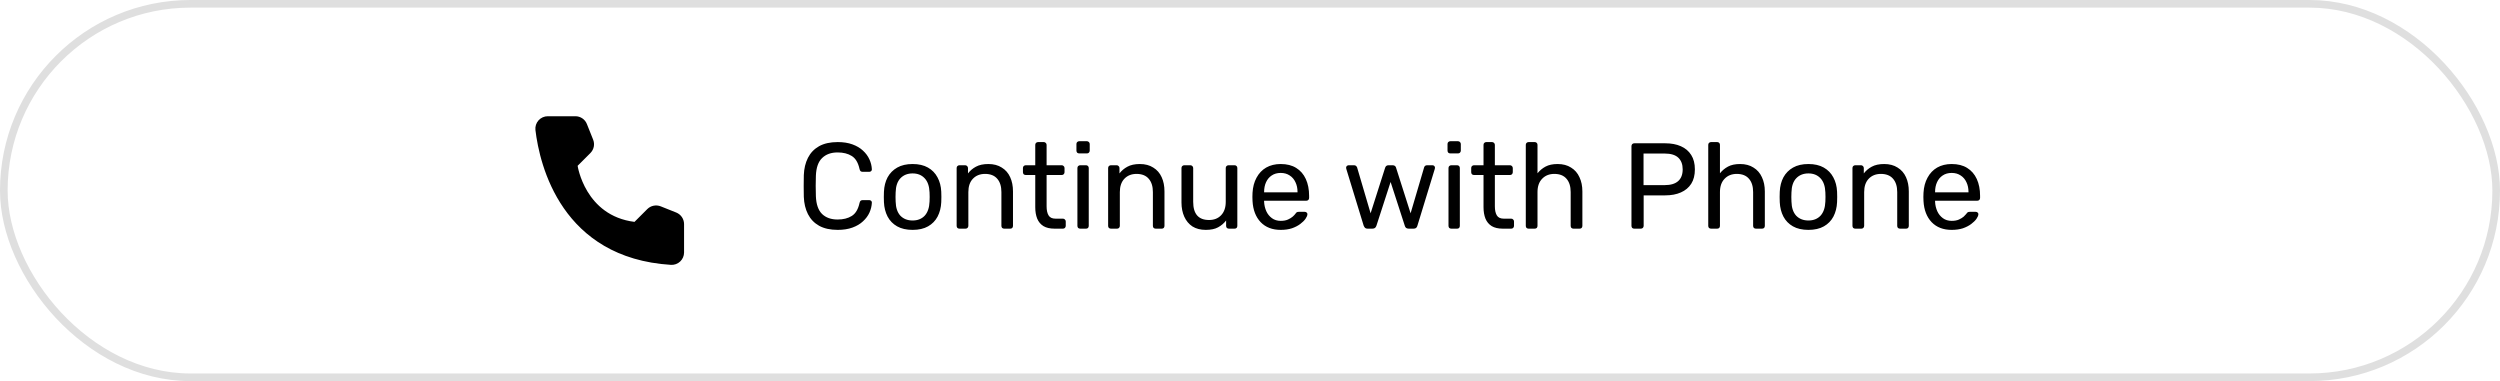 <svg width="328" height="50" viewBox="0 0 328 50" fill="none" xmlns="http://www.w3.org/2000/svg">
<path d="M83.247 29.11L84.927 27.43C85.153 27.206 85.439 27.053 85.751 26.99C86.062 26.926 86.386 26.954 86.682 27.07L88.729 27.887C89.028 28.009 89.285 28.216 89.466 28.483C89.648 28.75 89.746 29.065 89.749 29.387V33.138C89.748 33.357 89.701 33.574 89.614 33.775C89.526 33.977 89.398 34.158 89.238 34.309C89.079 34.459 88.89 34.576 88.684 34.652C88.478 34.728 88.259 34.761 88.039 34.75C73.692 33.858 70.797 21.707 70.249 17.058C70.224 16.829 70.247 16.598 70.317 16.379C70.388 16.16 70.504 15.959 70.657 15.788C70.811 15.618 70.999 15.481 71.209 15.389C71.419 15.296 71.647 15.249 71.877 15.25H75.499C75.823 15.251 76.138 15.349 76.405 15.53C76.673 15.712 76.879 15.97 76.999 16.27L77.817 18.317C77.937 18.612 77.968 18.936 77.905 19.248C77.842 19.56 77.689 19.847 77.464 20.073L75.784 21.753C75.784 21.753 76.752 28.3 83.247 29.11Z" fill="black"/>
<path d="M109.908 30.16C108.927 30.16 108.111 29.979 107.46 29.616C106.82 29.253 106.335 28.747 106.004 28.096C105.674 27.445 105.492 26.688 105.46 25.824C105.45 25.387 105.444 24.917 105.444 24.416C105.444 23.915 105.45 23.435 105.46 22.976C105.492 22.112 105.674 21.355 106.004 20.704C106.335 20.053 106.82 19.547 107.46 19.184C108.111 18.821 108.927 18.64 109.908 18.64C110.644 18.64 111.29 18.741 111.844 18.944C112.399 19.147 112.858 19.419 113.22 19.76C113.594 20.101 113.876 20.485 114.068 20.912C114.26 21.328 114.367 21.76 114.388 22.208C114.399 22.304 114.367 22.384 114.292 22.448C114.228 22.512 114.148 22.544 114.052 22.544H113.172C113.076 22.544 112.991 22.517 112.916 22.464C112.852 22.411 112.804 22.315 112.772 22.176C112.591 21.344 112.25 20.773 111.748 20.464C111.258 20.155 110.639 20 109.892 20C109.039 20 108.362 20.245 107.86 20.736C107.359 21.216 107.087 21.989 107.044 23.056C107.012 23.931 107.012 24.827 107.044 25.744C107.087 26.811 107.359 27.589 107.86 28.08C108.362 28.56 109.039 28.8 109.892 28.8C110.639 28.8 111.258 28.645 111.748 28.336C112.25 28.027 112.591 27.456 112.772 26.624C112.804 26.485 112.852 26.389 112.916 26.336C112.991 26.283 113.076 26.256 113.172 26.256H114.052C114.148 26.256 114.228 26.288 114.292 26.352C114.367 26.416 114.399 26.496 114.388 26.592C114.367 27.04 114.26 27.477 114.068 27.904C113.876 28.32 113.594 28.699 113.22 29.04C112.858 29.381 112.399 29.653 111.844 29.856C111.29 30.059 110.644 30.16 109.908 30.16ZM119.733 30.16C118.922 30.16 118.245 30.005 117.701 29.696C117.157 29.387 116.741 28.96 116.453 28.416C116.165 27.861 116.005 27.232 115.973 26.528C115.962 26.347 115.957 26.117 115.957 25.84C115.957 25.552 115.962 25.323 115.973 25.152C116.005 24.437 116.165 23.808 116.453 23.264C116.751 22.72 117.173 22.293 117.717 21.984C118.261 21.675 118.933 21.52 119.733 21.52C120.533 21.52 121.205 21.675 121.749 21.984C122.293 22.293 122.709 22.72 122.997 23.264C123.295 23.808 123.461 24.437 123.493 25.152C123.503 25.323 123.509 25.552 123.509 25.84C123.509 26.117 123.503 26.347 123.493 26.528C123.461 27.232 123.301 27.861 123.013 28.416C122.725 28.96 122.309 29.387 121.765 29.696C121.221 30.005 120.543 30.16 119.733 30.16ZM119.733 28.928C120.394 28.928 120.922 28.72 121.317 28.304C121.711 27.877 121.925 27.259 121.957 26.448C121.967 26.288 121.973 26.085 121.973 25.84C121.973 25.595 121.967 25.392 121.957 25.232C121.925 24.421 121.711 23.808 121.317 23.392C120.922 22.965 120.394 22.752 119.733 22.752C119.071 22.752 118.538 22.965 118.133 23.392C117.738 23.808 117.53 24.421 117.509 25.232C117.498 25.392 117.493 25.595 117.493 25.84C117.493 26.085 117.498 26.288 117.509 26.448C117.53 27.259 117.738 27.877 118.133 28.304C118.538 28.72 119.071 28.928 119.733 28.928ZM125.88 30C125.773 30 125.683 29.968 125.608 29.904C125.544 29.829 125.512 29.739 125.512 29.632V22.048C125.512 21.941 125.544 21.856 125.608 21.792C125.683 21.717 125.773 21.68 125.88 21.68H126.632C126.739 21.68 126.824 21.717 126.888 21.792C126.963 21.856 127 21.941 127 22.048V22.752C127.277 22.389 127.624 22.096 128.04 21.872C128.467 21.637 129.011 21.52 129.672 21.52C130.365 21.52 130.952 21.675 131.432 21.984C131.923 22.283 132.291 22.704 132.536 23.248C132.781 23.781 132.904 24.405 132.904 25.12V29.632C132.904 29.739 132.872 29.829 132.808 29.904C132.744 29.968 132.659 30 132.552 30H131.752C131.645 30 131.555 29.968 131.48 29.904C131.416 29.829 131.384 29.739 131.384 29.632V25.2C131.384 24.453 131.203 23.872 130.84 23.456C130.477 23.029 129.944 22.816 129.24 22.816C128.579 22.816 128.045 23.029 127.64 23.456C127.245 23.872 127.048 24.453 127.048 25.2V29.632C127.048 29.739 127.011 29.829 126.936 29.904C126.872 29.968 126.787 30 126.68 30H125.88ZM138.354 30C137.757 30 137.271 29.888 136.898 29.664C136.525 29.429 136.253 29.104 136.082 28.688C135.911 28.261 135.826 27.76 135.826 27.184V22.96H134.578C134.471 22.96 134.381 22.928 134.306 22.864C134.242 22.789 134.21 22.699 134.21 22.592V22.048C134.21 21.941 134.242 21.856 134.306 21.792C134.381 21.717 134.471 21.68 134.578 21.68H135.826V19.008C135.826 18.901 135.858 18.816 135.922 18.752C135.997 18.677 136.087 18.64 136.194 18.64H136.946C137.053 18.64 137.138 18.677 137.202 18.752C137.277 18.816 137.314 18.901 137.314 19.008V21.68H139.298C139.405 21.68 139.49 21.717 139.554 21.792C139.629 21.856 139.666 21.941 139.666 22.048V22.592C139.666 22.699 139.629 22.789 139.554 22.864C139.49 22.928 139.405 22.96 139.298 22.96H137.314V27.072C137.314 27.573 137.399 27.968 137.57 28.256C137.741 28.544 138.045 28.688 138.482 28.688H139.458C139.565 28.688 139.65 28.725 139.714 28.8C139.789 28.864 139.826 28.949 139.826 29.056V29.632C139.826 29.739 139.789 29.829 139.714 29.904C139.65 29.968 139.565 30 139.458 30H138.354ZM141.724 30C141.617 30 141.527 29.968 141.452 29.904C141.388 29.829 141.356 29.739 141.356 29.632V22.048C141.356 21.941 141.388 21.856 141.452 21.792C141.527 21.717 141.617 21.68 141.724 21.68H142.492C142.599 21.68 142.684 21.717 142.748 21.792C142.812 21.856 142.844 21.941 142.844 22.048V29.632C142.844 29.739 142.812 29.829 142.748 29.904C142.684 29.968 142.599 30 142.492 30H141.724ZM141.596 20.128C141.489 20.128 141.399 20.096 141.324 20.032C141.26 19.957 141.228 19.867 141.228 19.76V18.896C141.228 18.789 141.26 18.704 141.324 18.64C141.399 18.565 141.489 18.528 141.596 18.528H142.604C142.711 18.528 142.796 18.565 142.86 18.64C142.935 18.704 142.972 18.789 142.972 18.896V19.76C142.972 19.867 142.935 19.957 142.86 20.032C142.796 20.096 142.711 20.128 142.604 20.128H141.596ZM145.755 30C145.648 30 145.558 29.968 145.483 29.904C145.419 29.829 145.387 29.739 145.387 29.632V22.048C145.387 21.941 145.419 21.856 145.483 21.792C145.558 21.717 145.648 21.68 145.755 21.68H146.507C146.614 21.68 146.699 21.717 146.763 21.792C146.838 21.856 146.875 21.941 146.875 22.048V22.752C147.152 22.389 147.499 22.096 147.915 21.872C148.342 21.637 148.886 21.52 149.547 21.52C150.24 21.52 150.827 21.675 151.307 21.984C151.798 22.283 152.166 22.704 152.411 23.248C152.656 23.781 152.779 24.405 152.779 25.12V29.632C152.779 29.739 152.747 29.829 152.683 29.904C152.619 29.968 152.534 30 152.427 30H151.627C151.52 30 151.43 29.968 151.355 29.904C151.291 29.829 151.259 29.739 151.259 29.632V25.2C151.259 24.453 151.078 23.872 150.715 23.456C150.352 23.029 149.819 22.816 149.115 22.816C148.454 22.816 147.92 23.029 147.515 23.456C147.12 23.872 146.923 24.453 146.923 25.2V29.632C146.923 29.739 146.886 29.829 146.811 29.904C146.747 29.968 146.662 30 146.555 30H145.755ZM158.194 30.16C157.512 30.16 156.93 30.011 156.45 29.712C155.981 29.403 155.624 28.976 155.378 28.432C155.133 27.888 155.01 27.264 155.01 26.56V22.048C155.01 21.941 155.042 21.856 155.106 21.792C155.181 21.717 155.272 21.68 155.378 21.68H156.178C156.285 21.68 156.37 21.717 156.434 21.792C156.509 21.856 156.546 21.941 156.546 22.048V26.48C156.546 28.069 157.24 28.864 158.626 28.864C159.288 28.864 159.816 28.656 160.21 28.24C160.616 27.813 160.818 27.227 160.818 26.48V22.048C160.818 21.941 160.85 21.856 160.914 21.792C160.989 21.717 161.08 21.68 161.186 21.68H161.97C162.088 21.68 162.178 21.717 162.242 21.792C162.306 21.856 162.338 21.941 162.338 22.048V29.632C162.338 29.739 162.306 29.829 162.242 29.904C162.178 29.968 162.088 30 161.97 30H161.234C161.128 30 161.037 29.968 160.962 29.904C160.898 29.829 160.866 29.739 160.866 29.632V28.928C160.578 29.301 160.226 29.6 159.81 29.824C159.405 30.048 158.866 30.16 158.194 30.16ZM168.027 30.16C166.929 30.16 166.054 29.824 165.403 29.152C164.753 28.469 164.395 27.541 164.331 26.368C164.321 26.229 164.315 26.053 164.315 25.84C164.315 25.616 164.321 25.435 164.331 25.296C164.374 24.539 164.55 23.877 164.859 23.312C165.169 22.736 165.59 22.293 166.123 21.984C166.667 21.675 167.302 21.52 168.027 21.52C168.838 21.52 169.515 21.691 170.059 22.032C170.614 22.373 171.035 22.859 171.323 23.488C171.611 24.117 171.755 24.853 171.755 25.696V25.968C171.755 26.085 171.718 26.176 171.643 26.24C171.579 26.304 171.494 26.336 171.387 26.336H165.851C165.851 26.347 165.851 26.368 165.851 26.4C165.851 26.432 165.851 26.459 165.851 26.48C165.873 26.917 165.969 27.328 166.139 27.712C166.31 28.085 166.555 28.389 166.875 28.624C167.195 28.859 167.579 28.976 168.027 28.976C168.411 28.976 168.731 28.917 168.987 28.8C169.243 28.683 169.451 28.555 169.611 28.416C169.771 28.267 169.878 28.155 169.931 28.08C170.027 27.941 170.102 27.861 170.155 27.84C170.209 27.808 170.294 27.792 170.411 27.792H171.179C171.286 27.792 171.371 27.824 171.435 27.888C171.51 27.941 171.542 28.021 171.531 28.128C171.521 28.288 171.435 28.485 171.275 28.72C171.115 28.944 170.886 29.168 170.587 29.392C170.289 29.616 169.926 29.803 169.499 29.952C169.073 30.091 168.582 30.16 168.027 30.16ZM165.851 25.232H170.235V25.184C170.235 24.704 170.145 24.277 169.963 23.904C169.793 23.531 169.542 23.237 169.211 23.024C168.881 22.8 168.486 22.688 168.027 22.688C167.569 22.688 167.174 22.8 166.843 23.024C166.523 23.237 166.278 23.531 166.107 23.904C165.937 24.277 165.851 24.704 165.851 25.184V25.232ZM179.423 30C179.285 30 179.178 29.968 179.103 29.904C179.029 29.829 178.965 29.728 178.911 29.6L176.639 22.176C176.618 22.123 176.607 22.069 176.607 22.016C176.607 21.92 176.639 21.84 176.703 21.776C176.778 21.712 176.858 21.68 176.943 21.68H177.647C177.765 21.68 177.855 21.712 177.919 21.776C177.983 21.84 178.026 21.899 178.047 21.952L179.823 27.984L181.727 22.016C181.749 21.941 181.791 21.867 181.855 21.792C181.93 21.717 182.037 21.68 182.175 21.68H182.719C182.858 21.68 182.965 21.717 183.039 21.792C183.114 21.867 183.157 21.941 183.167 22.016L185.071 27.984L186.847 21.952C186.858 21.899 186.895 21.84 186.959 21.776C187.023 21.712 187.114 21.68 187.231 21.68H187.935C188.031 21.68 188.111 21.712 188.175 21.776C188.239 21.84 188.271 21.92 188.271 22.016C188.271 22.069 188.261 22.123 188.239 22.176L185.967 29.6C185.935 29.728 185.877 29.829 185.791 29.904C185.717 29.968 185.605 30 185.455 30H184.831C184.693 30 184.575 29.968 184.479 29.904C184.394 29.829 184.335 29.728 184.303 29.6L182.447 23.872L180.591 29.6C180.549 29.728 180.485 29.829 180.399 29.904C180.314 29.968 180.197 30 180.047 30H179.423ZM190.411 30C190.305 30 190.214 29.968 190.139 29.904C190.075 29.829 190.043 29.739 190.043 29.632V22.048C190.043 21.941 190.075 21.856 190.139 21.792C190.214 21.717 190.305 21.68 190.411 21.68H191.179C191.286 21.68 191.371 21.717 191.435 21.792C191.499 21.856 191.531 21.941 191.531 22.048V29.632C191.531 29.739 191.499 29.829 191.435 29.904C191.371 29.968 191.286 30 191.179 30H190.411ZM190.283 20.128C190.177 20.128 190.086 20.096 190.011 20.032C189.947 19.957 189.915 19.867 189.915 19.76V18.896C189.915 18.789 189.947 18.704 190.011 18.64C190.086 18.565 190.177 18.528 190.283 18.528H191.291C191.398 18.528 191.483 18.565 191.547 18.64C191.622 18.704 191.659 18.789 191.659 18.896V19.76C191.659 19.867 191.622 19.957 191.547 20.032C191.483 20.096 191.398 20.128 191.291 20.128H190.283ZM197.166 30C196.569 30 196.084 29.888 195.71 29.664C195.337 29.429 195.065 29.104 194.894 28.688C194.724 28.261 194.638 27.76 194.638 27.184V22.96H193.39C193.284 22.96 193.193 22.928 193.118 22.864C193.054 22.789 193.022 22.699 193.022 22.592V22.048C193.022 21.941 193.054 21.856 193.118 21.792C193.193 21.717 193.284 21.68 193.39 21.68H194.638V19.008C194.638 18.901 194.67 18.816 194.734 18.752C194.809 18.677 194.9 18.64 195.006 18.64H195.758C195.865 18.64 195.95 18.677 196.014 18.752C196.089 18.816 196.126 18.901 196.126 19.008V21.68H198.11C198.217 21.68 198.302 21.717 198.366 21.792C198.441 21.856 198.478 21.941 198.478 22.048V22.592C198.478 22.699 198.441 22.789 198.366 22.864C198.302 22.928 198.217 22.96 198.11 22.96H196.126V27.072C196.126 27.573 196.212 27.968 196.382 28.256C196.553 28.544 196.857 28.688 197.294 28.688H198.27C198.377 28.688 198.462 28.725 198.526 28.8C198.601 28.864 198.638 28.949 198.638 29.056V29.632C198.638 29.739 198.601 29.829 198.526 29.904C198.462 29.968 198.377 30 198.27 30H197.166ZM200.552 30C200.446 30 200.355 29.968 200.28 29.904C200.216 29.829 200.184 29.739 200.184 29.632V19.008C200.184 18.901 200.216 18.816 200.28 18.752C200.355 18.677 200.446 18.64 200.552 18.64H201.352C201.47 18.64 201.56 18.677 201.624 18.752C201.688 18.816 201.72 18.901 201.72 19.008V22.736C202.008 22.373 202.36 22.08 202.776 21.856C203.192 21.632 203.72 21.52 204.36 21.52C205.054 21.52 205.64 21.675 206.12 21.984C206.611 22.283 206.979 22.704 207.224 23.248C207.48 23.781 207.608 24.405 207.608 25.12V29.632C207.608 29.739 207.576 29.829 207.512 29.904C207.448 29.968 207.358 30 207.24 30H206.44C206.334 30 206.243 29.968 206.168 29.904C206.104 29.829 206.072 29.739 206.072 29.632V25.2C206.072 24.453 205.891 23.872 205.528 23.456C205.166 23.029 204.632 22.816 203.928 22.816C203.267 22.816 202.734 23.029 202.328 23.456C201.923 23.872 201.72 24.453 201.72 25.2V29.632C201.72 29.739 201.688 29.829 201.624 29.904C201.56 29.968 201.47 30 201.352 30H200.552ZM214.416 30C214.299 30 214.208 29.968 214.144 29.904C214.08 29.829 214.048 29.739 214.048 29.632V19.184C214.048 19.067 214.08 18.976 214.144 18.912C214.208 18.837 214.299 18.8 214.416 18.8H218.48C219.27 18.8 219.952 18.928 220.528 19.184C221.115 19.44 221.568 19.824 221.888 20.336C222.208 20.837 222.368 21.467 222.368 22.224C222.368 22.981 222.208 23.611 221.888 24.112C221.568 24.613 221.115 24.992 220.528 25.248C219.952 25.504 219.27 25.632 218.48 25.632H215.648V29.632C215.648 29.739 215.611 29.829 215.536 29.904C215.472 29.968 215.382 30 215.264 30H214.416ZM215.632 24.288H218.4C219.19 24.288 219.782 24.112 220.176 23.76C220.571 23.408 220.768 22.896 220.768 22.224C220.768 21.563 220.576 21.051 220.192 20.688C219.808 20.325 219.211 20.144 218.4 20.144H215.632V24.288ZM224.49 30C224.383 30 224.293 29.968 224.218 29.904C224.154 29.829 224.122 29.739 224.122 29.632V19.008C224.122 18.901 224.154 18.816 224.218 18.752C224.293 18.677 224.383 18.64 224.49 18.64H225.29C225.407 18.64 225.498 18.677 225.562 18.752C225.626 18.816 225.658 18.901 225.658 19.008V22.736C225.946 22.373 226.298 22.08 226.714 21.856C227.13 21.632 227.658 21.52 228.298 21.52C228.991 21.52 229.578 21.675 230.058 21.984C230.549 22.283 230.917 22.704 231.162 23.248C231.418 23.781 231.546 24.405 231.546 25.12V29.632C231.546 29.739 231.514 29.829 231.45 29.904C231.386 29.968 231.295 30 231.178 30H230.378C230.271 30 230.181 29.968 230.106 29.904C230.042 29.829 230.01 29.739 230.01 29.632V25.2C230.01 24.453 229.829 23.872 229.466 23.456C229.103 23.029 228.57 22.816 227.866 22.816C227.205 22.816 226.671 23.029 226.266 23.456C225.861 23.872 225.658 24.453 225.658 25.2V29.632C225.658 29.739 225.626 29.829 225.562 29.904C225.498 29.968 225.407 30 225.29 30H224.49ZM237.264 30.16C236.453 30.16 235.776 30.005 235.232 29.696C234.688 29.387 234.272 28.96 233.984 28.416C233.696 27.861 233.536 27.232 233.504 26.528C233.493 26.347 233.488 26.117 233.488 25.84C233.488 25.552 233.493 25.323 233.504 25.152C233.536 24.437 233.696 23.808 233.984 23.264C234.283 22.72 234.704 22.293 235.248 21.984C235.792 21.675 236.464 21.52 237.264 21.52C238.064 21.52 238.736 21.675 239.28 21.984C239.824 22.293 240.24 22.72 240.528 23.264C240.827 23.808 240.992 24.437 241.024 25.152C241.035 25.323 241.04 25.552 241.04 25.84C241.04 26.117 241.035 26.347 241.024 26.528C240.992 27.232 240.832 27.861 240.544 28.416C240.256 28.96 239.84 29.387 239.296 29.696C238.752 30.005 238.075 30.16 237.264 30.16ZM237.264 28.928C237.925 28.928 238.453 28.72 238.848 28.304C239.243 27.877 239.456 27.259 239.488 26.448C239.499 26.288 239.504 26.085 239.504 25.84C239.504 25.595 239.499 25.392 239.488 25.232C239.456 24.421 239.243 23.808 238.848 23.392C238.453 22.965 237.925 22.752 237.264 22.752C236.603 22.752 236.069 22.965 235.664 23.392C235.269 23.808 235.061 24.421 235.04 25.232C235.029 25.392 235.024 25.595 235.024 25.84C235.024 26.085 235.029 26.288 235.04 26.448C235.061 27.259 235.269 27.877 235.664 28.304C236.069 28.72 236.603 28.928 237.264 28.928ZM243.411 30C243.305 30 243.214 29.968 243.139 29.904C243.075 29.829 243.043 29.739 243.043 29.632V22.048C243.043 21.941 243.075 21.856 243.139 21.792C243.214 21.717 243.305 21.68 243.411 21.68H244.163C244.27 21.68 244.355 21.717 244.419 21.792C244.494 21.856 244.531 21.941 244.531 22.048V22.752C244.809 22.389 245.155 22.096 245.571 21.872C245.998 21.637 246.542 21.52 247.203 21.52C247.897 21.52 248.483 21.675 248.963 21.984C249.454 22.283 249.822 22.704 250.067 23.248C250.313 23.781 250.435 24.405 250.435 25.12V29.632C250.435 29.739 250.403 29.829 250.339 29.904C250.275 29.968 250.19 30 250.083 30H249.283C249.177 30 249.086 29.968 249.011 29.904C248.947 29.829 248.915 29.739 248.915 29.632V25.2C248.915 24.453 248.734 23.872 248.371 23.456C248.009 23.029 247.475 22.816 246.771 22.816C246.11 22.816 245.577 23.029 245.171 23.456C244.777 23.872 244.579 24.453 244.579 25.2V29.632C244.579 29.739 244.542 29.829 244.467 29.904C244.403 29.968 244.318 30 244.211 30H243.411ZM256.059 30.16C254.96 30.16 254.085 29.824 253.435 29.152C252.784 28.469 252.427 27.541 252.363 26.368C252.352 26.229 252.347 26.053 252.347 25.84C252.347 25.616 252.352 25.435 252.363 25.296C252.405 24.539 252.581 23.877 252.891 23.312C253.2 22.736 253.621 22.293 254.155 21.984C254.699 21.675 255.333 21.52 256.059 21.52C256.869 21.52 257.547 21.691 258.091 22.032C258.645 22.373 259.067 22.859 259.355 23.488C259.643 24.117 259.786 24.853 259.786 25.696V25.968C259.786 26.085 259.749 26.176 259.675 26.24C259.611 26.304 259.525 26.336 259.419 26.336H253.883C253.883 26.347 253.883 26.368 253.883 26.4C253.883 26.432 253.883 26.459 253.883 26.48C253.904 26.917 254 27.328 254.171 27.712C254.341 28.085 254.587 28.389 254.907 28.624C255.227 28.859 255.611 28.976 256.059 28.976C256.443 28.976 256.763 28.917 257.019 28.8C257.275 28.683 257.483 28.555 257.643 28.416C257.803 28.267 257.909 28.155 257.963 28.08C258.059 27.941 258.133 27.861 258.187 27.84C258.24 27.808 258.325 27.792 258.443 27.792H259.211C259.317 27.792 259.403 27.824 259.467 27.888C259.541 27.941 259.573 28.021 259.562 28.128C259.552 28.288 259.467 28.485 259.307 28.72C259.147 28.944 258.917 29.168 258.619 29.392C258.32 29.616 257.957 29.803 257.531 29.952C257.104 30.091 256.613 30.16 256.059 30.16ZM253.883 25.232H258.267V25.184C258.267 24.704 258.176 24.277 257.995 23.904C257.824 23.531 257.573 23.237 257.243 23.024C256.912 22.8 256.517 22.688 256.059 22.688C255.6 22.688 255.205 22.8 254.875 23.024C254.555 23.237 254.309 23.531 254.139 23.904C253.968 24.277 253.883 24.704 253.883 25.184V25.232Z" fill="black"/>
<rect x="0.5" y="0.5" width="327" height="49" rx="24.5" stroke="#DFDFDF"/>
</svg>
